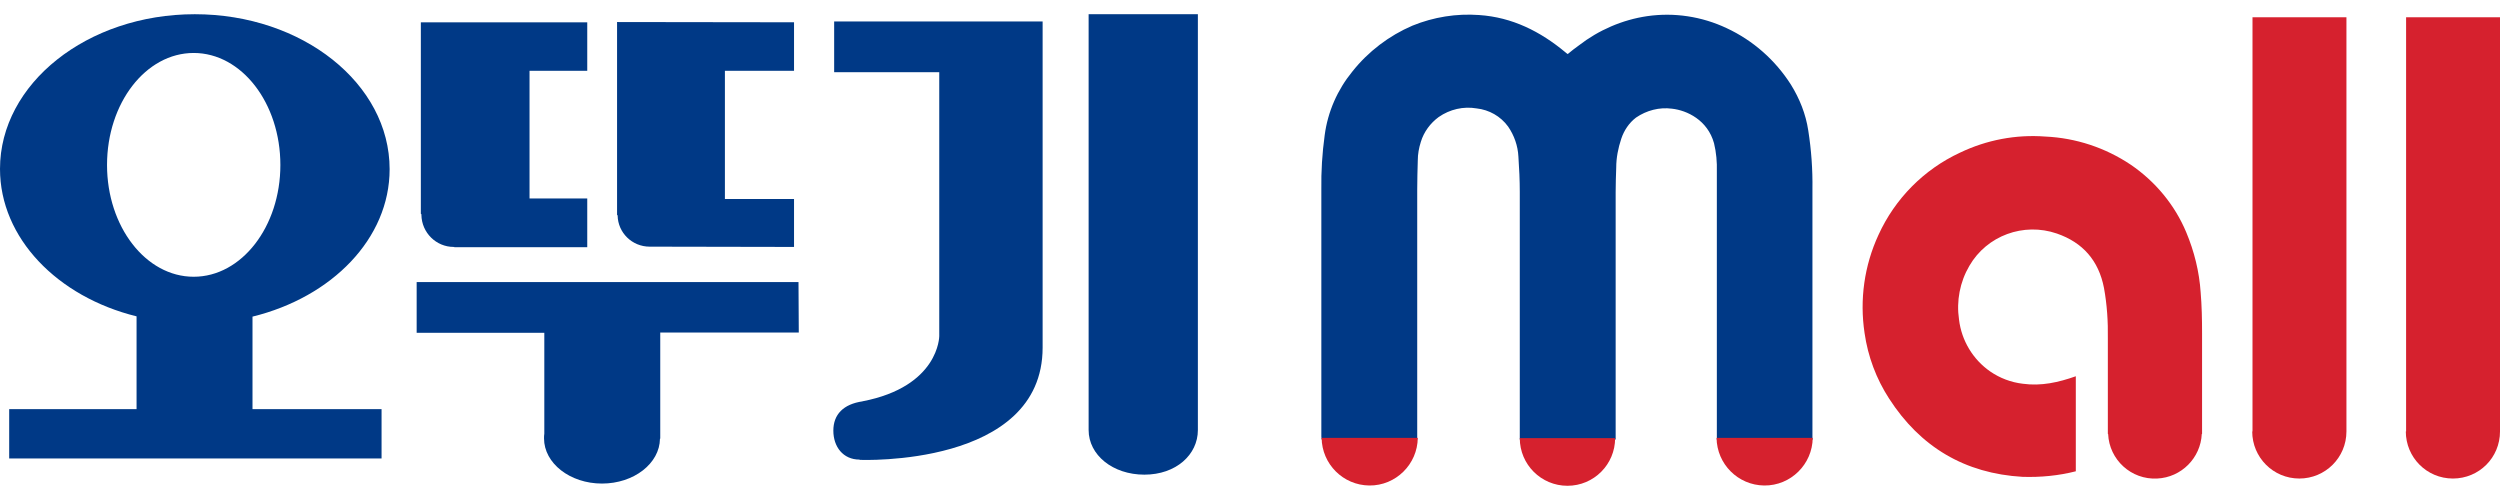 <svg width="80" height="16" viewBox="0 0 80 16" fill="none" xmlns="http://www.w3.org/2000/svg">
<path d="M8.08 10.132C10.622 9.508 12.468 7.635 12.468 5.414C12.468 2.676 9.677 0.455 6.234 0.455C2.792 0.455 0 2.676 0 5.405C0 7.617 1.837 9.499 4.37 10.123V13.093H0.294V14.671H12.21V13.093H8.08V10.132ZM6.198 8.856C4.664 8.856 3.425 7.251 3.425 5.28C3.425 3.3 4.664 1.695 6.198 1.695C7.732 1.695 8.972 3.3 8.972 5.28C8.972 7.251 7.732 8.856 6.198 8.856Z" fill="#003986"/>
<path d="M13.485 6.859V6.876C13.494 7.447 13.958 7.902 14.52 7.902C14.528 7.902 14.528 7.902 14.537 7.902V7.911H18.792V6.35H16.945V2.265H18.792V0.714H13.467V6.841C13.476 6.85 13.485 6.85 13.485 6.859Z" fill="#003986"/>
<path d="M20.789 7.893L25.409 7.902V6.368H23.197V2.265H25.409V0.713L19.746 0.705V6.876L19.764 6.894C19.773 7.447 20.227 7.893 20.789 7.893Z" fill="#003986"/>
<path d="M25.552 9.026H13.333V10.649H17.418V13.878C17.409 13.931 17.409 13.976 17.409 14.029C17.409 14.823 18.239 15.474 19.264 15.474C20.281 15.474 21.11 14.832 21.119 14.038H21.128V10.64H25.561L25.552 9.026Z" fill="#003986"/>
<path d="M34.836 0.455V13.762C34.836 14.555 35.603 15.189 36.62 15.189C37.636 15.189 38.332 14.546 38.332 13.762V0.455H34.836Z" fill="#003986"/>
<path d="M26.684 2.31H30.056V10.756C30.056 10.756 30.056 12.37 27.594 12.843H27.603C26.988 12.932 26.667 13.262 26.667 13.78C26.667 14.297 26.979 14.707 27.505 14.707L27.514 14.716C27.514 14.716 33.364 14.957 33.364 11.122V0.687H26.693V2.31H26.684Z" fill="#003986"/>
<path d="M51.701 14.064H48.633V13.948C48.633 11.344 48.633 8.749 48.633 6.144C48.633 5.77 48.615 5.386 48.589 5.012C48.571 4.664 48.455 4.334 48.259 4.049C48.018 3.719 47.652 3.513 47.251 3.469C46.832 3.397 46.395 3.496 46.038 3.745C45.77 3.942 45.565 4.218 45.467 4.539C45.405 4.735 45.369 4.931 45.369 5.137C45.36 5.449 45.351 5.761 45.351 6.073C45.351 8.695 45.351 11.326 45.351 13.948V14.064H42.292C42.292 14.028 42.283 14.002 42.283 13.966C42.283 11.335 42.283 8.704 42.283 6.073C42.274 5.484 42.31 4.905 42.39 4.325C42.488 3.576 42.8 2.871 43.273 2.292C43.782 1.649 44.45 1.141 45.2 0.82C45.877 0.544 46.609 0.428 47.331 0.481C48.392 0.552 49.293 1.007 50.096 1.676C50.114 1.694 50.141 1.712 50.167 1.73C50.283 1.632 50.399 1.542 50.524 1.453C51.157 0.963 51.915 0.633 52.709 0.517C53.574 0.392 54.457 0.526 55.251 0.9C56.098 1.293 56.812 1.926 57.311 2.711C57.587 3.157 57.784 3.647 57.864 4.173C57.962 4.798 58.007 5.422 57.998 6.055C57.998 8.704 57.998 11.344 57.998 13.993V14.073H54.939V13.948C54.939 11.13 54.939 8.312 54.939 5.493C54.948 5.19 54.921 4.878 54.849 4.584C54.644 3.843 53.984 3.531 53.503 3.478C53.102 3.424 52.691 3.531 52.352 3.763C52.129 3.933 51.969 4.173 51.88 4.441C51.782 4.735 51.719 5.047 51.719 5.368C51.71 5.627 51.701 5.895 51.701 6.153C51.701 8.758 51.701 11.362 51.701 13.966V14.064Z" fill="#003986"/>
<path d="M45.369 14.011C45.36 14.858 44.664 15.545 43.817 15.536C42.979 15.527 42.301 14.849 42.292 14.011" fill="#D6212E"/>
<path d="M58.007 14.011C57.998 14.858 57.302 15.545 56.455 15.536C55.617 15.527 54.939 14.849 54.93 14.011" fill="#D6212E"/>
<path d="M51.684 14.02C51.684 14.858 51.006 15.545 50.158 15.545C49.32 15.545 48.633 14.867 48.633 14.02" fill="#D6212E"/>
<path d="M72.071 13.806C72.071 14.635 72.74 15.313 73.579 15.313C74.408 15.313 75.086 14.644 75.086 13.806V0.553H72.08V13.806H72.071Z" fill="#D6212E"/>
<path d="M76.986 13.806C76.986 14.635 77.654 15.313 78.493 15.313C79.331 15.313 80 14.644 80 13.806V0.553H76.995V13.806H76.986Z" fill="#D6212E"/>
<path d="M70.421 9.355C70.377 8.695 70.216 8.044 69.958 7.429C69.592 6.555 68.968 5.805 68.183 5.27C67.371 4.726 66.426 4.414 65.454 4.37C64.508 4.298 63.572 4.477 62.716 4.887C61.565 5.422 60.638 6.358 60.111 7.518C59.657 8.499 59.505 9.587 59.666 10.657C59.773 11.406 60.04 12.12 60.45 12.753C61.449 14.305 62.876 15.152 64.722 15.259C65.293 15.277 65.873 15.223 66.426 15.081V12.04C65.873 12.236 65.32 12.361 64.731 12.28C64.357 12.236 64 12.102 63.688 11.888C63.135 11.505 62.769 10.898 62.689 10.229C62.6 9.632 62.716 9.025 63.019 8.508C63.581 7.536 64.758 7.108 65.819 7.473C66.649 7.759 67.157 8.338 67.327 9.212C67.425 9.748 67.46 10.292 67.451 10.836C67.451 12.209 67.451 12.405 67.451 13.779V13.886H67.46C67.496 14.715 68.201 15.357 69.03 15.313C69.806 15.277 70.421 14.653 70.457 13.886H70.466V13.743C70.466 12.325 70.466 12.075 70.466 10.657C70.466 10.22 70.457 9.783 70.421 9.355Z" fill="#D6212E"/>
</svg>
